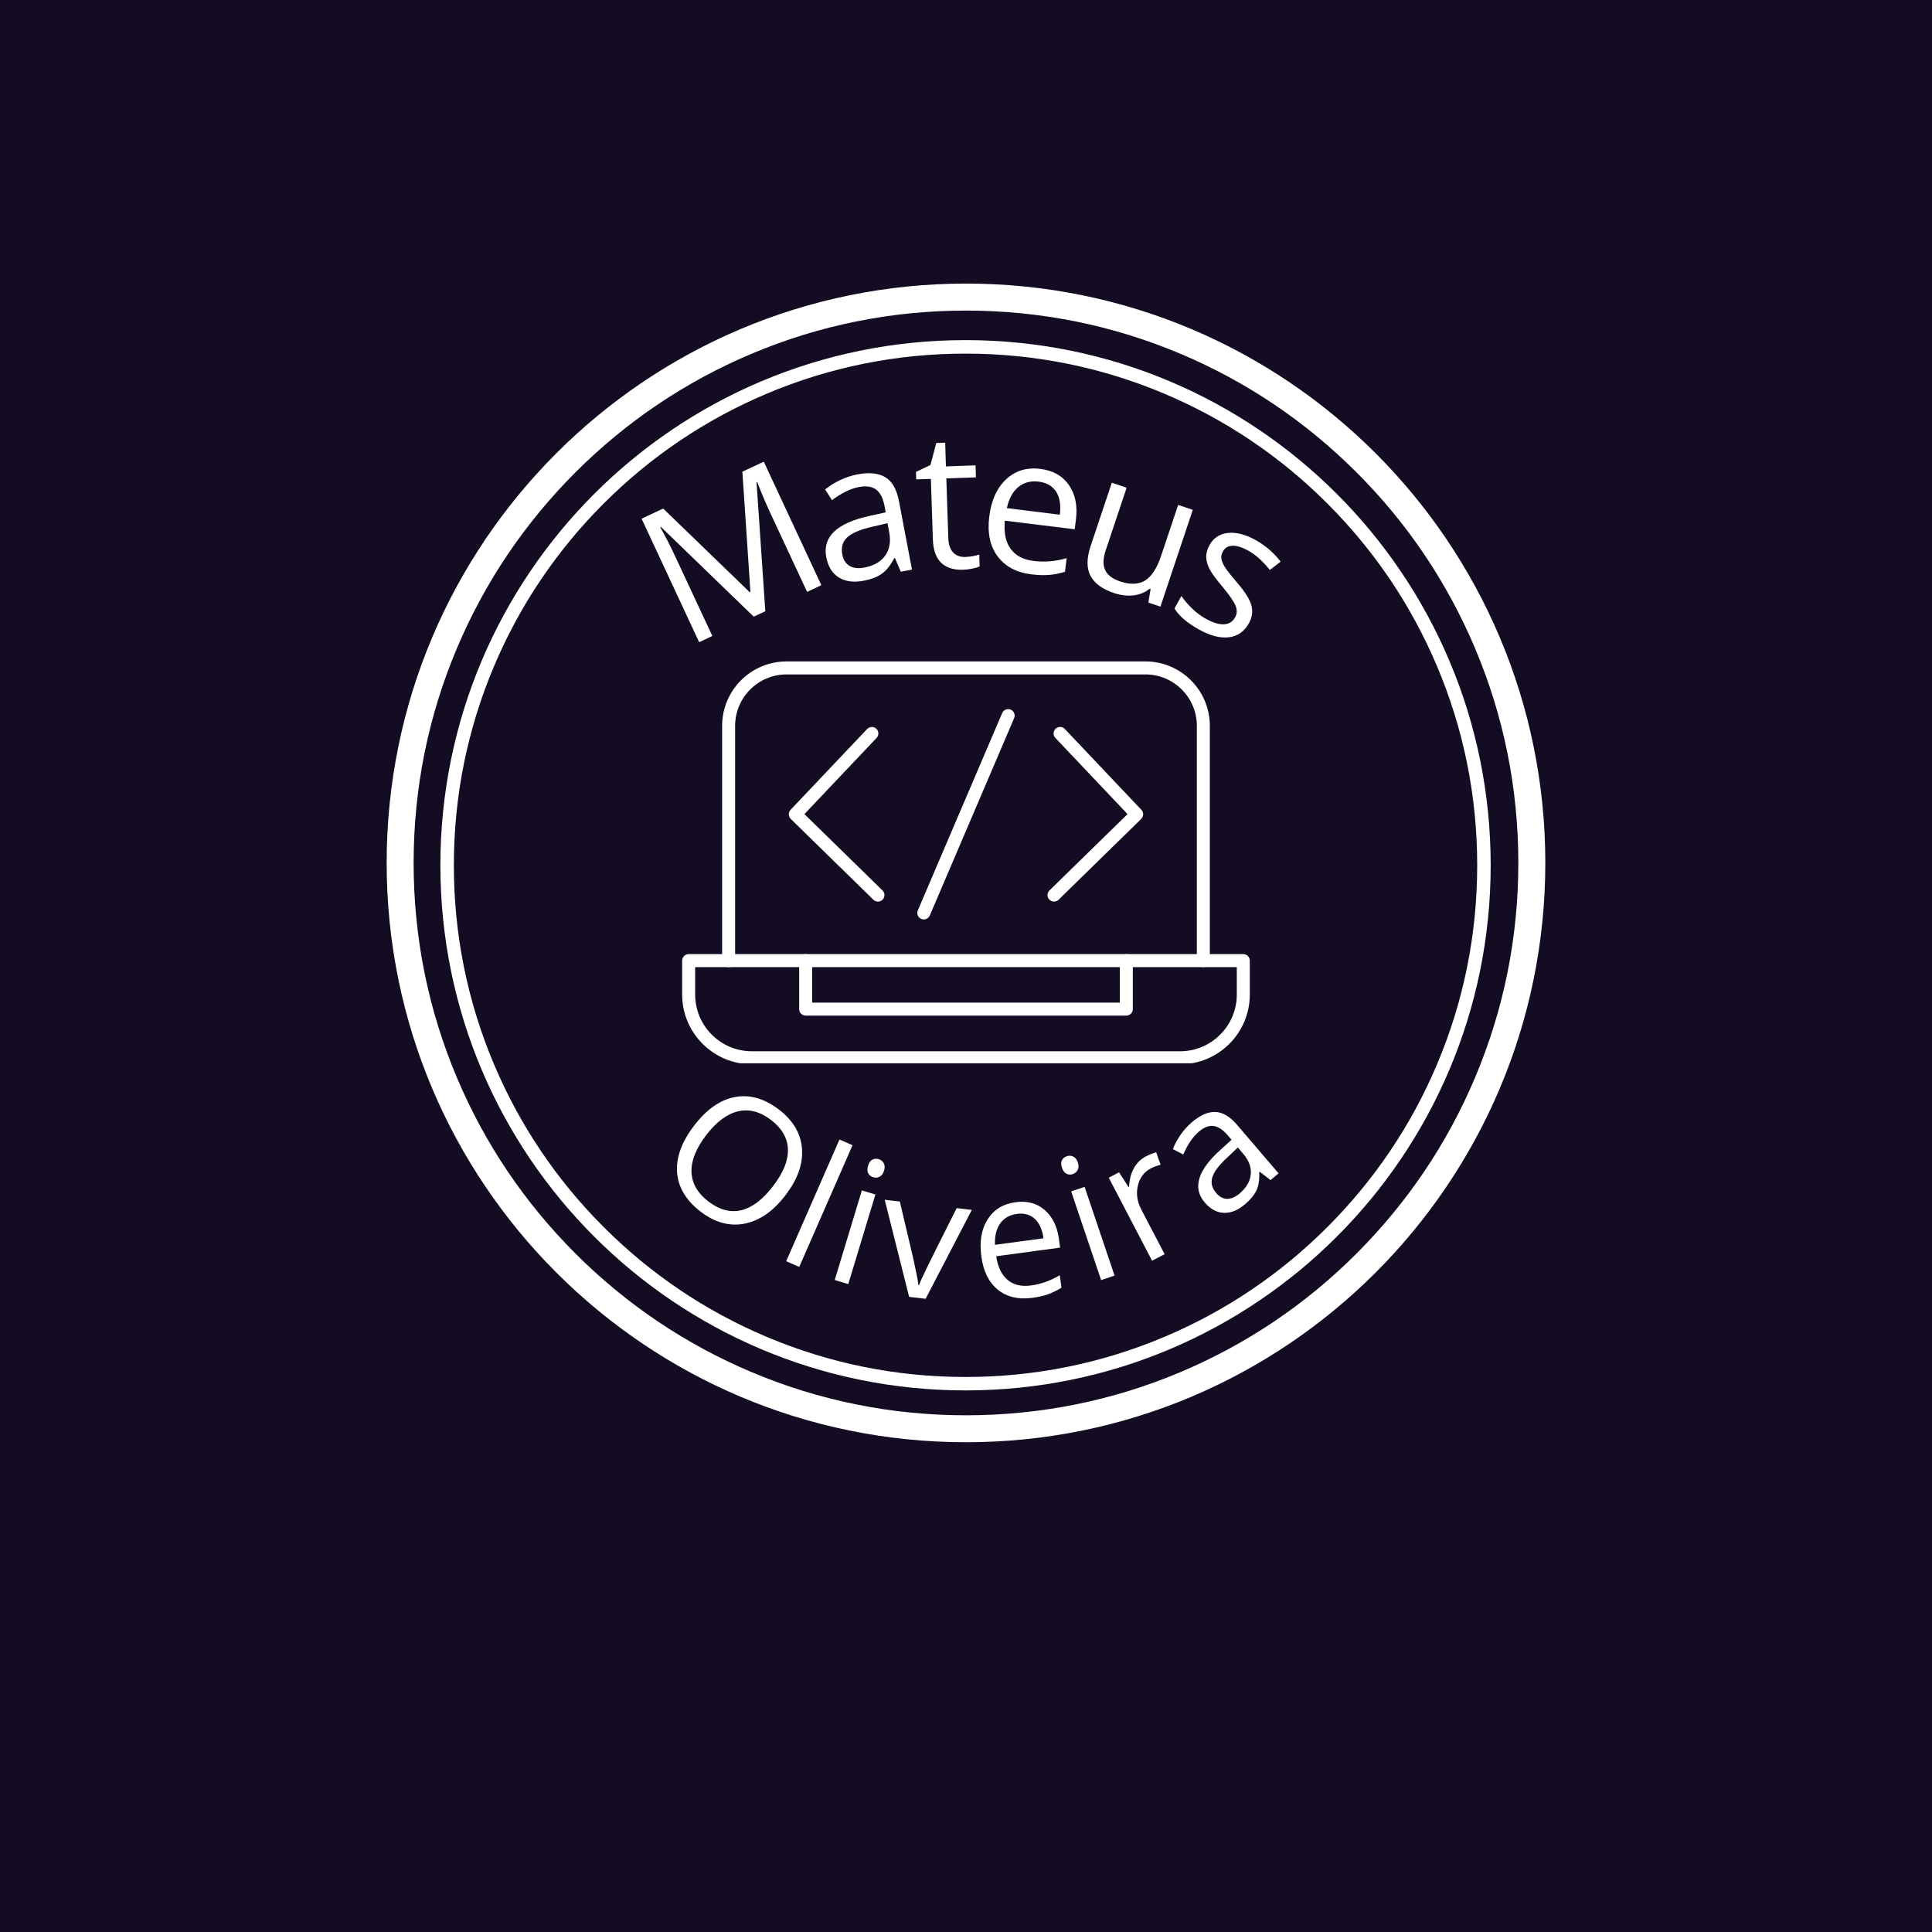 <svg xmlns="http://www.w3.org/2000/svg" xmlns:xlink="http://www.w3.org/1999/xlink" width="500" zoomAndPan="magnify" viewBox="0 0 375 375" height="500" preserveAspectRatio="xMidYMid meet" version="1.0"><defs><g/><clipPath id="849d67dfbb"><path d="M 75.051 55.043 L 300 55.043 L 300 280 L 75.051 280 Z M 75.051 55.043 " clip-rule="nonzero"/></clipPath><clipPath id="b2872e8cc0"><path d="M 132.406 185 L 242.656 185 L 242.656 206.379 L 132.406 206.379 Z M 132.406 185 " clip-rule="nonzero"/></clipPath><clipPath id="f27cb59c9c"><path d="M 140 128.379 L 235 128.379 L 235 188 L 140 188 Z M 140 128.379 " clip-rule="nonzero"/></clipPath></defs><rect x="-37.5" width="450" fill="#ffffff" y="-37.5" height="450" fill-opacity="1"/><rect x="-37.5" width="450" fill="#130c23" y="-37.5" height="450" fill-opacity="1"/><g clip-path="url(#849d67dfbb)"><path fill="#ffffff" d="M 187.496 60.285 C 201.973 60.285 216.012 63.121 229.227 68.711 C 241.992 74.109 253.457 81.844 263.305 91.688 C 273.152 101.531 280.883 113.004 286.281 125.77 C 291.871 138.984 294.707 153.023 294.707 167.496 C 294.707 181.973 291.871 196.008 286.281 209.227 C 280.883 221.992 273.152 233.457 263.305 243.305 C 253.461 253.156 241.992 260.883 229.227 266.281 C 216.012 271.871 201.973 274.707 187.496 274.707 C 173.023 274.707 158.984 271.871 145.77 266.281 C 133.004 260.883 121.539 253.152 111.688 243.305 C 101.844 233.461 94.109 221.992 88.711 209.227 C 83.121 196.008 80.285 181.973 80.285 167.496 C 80.285 153.023 83.121 138.984 88.711 125.77 C 94.109 113.004 101.844 101.539 111.688 91.688 C 121.535 81.844 133.004 74.109 145.77 68.711 C 158.984 63.121 173.023 60.285 187.496 60.285 M 187.496 55.043 C 125.391 55.043 75.051 105.387 75.051 167.492 C 75.051 229.598 125.391 279.938 187.496 279.938 C 249.602 279.938 299.945 229.598 299.945 167.492 C 299.945 105.387 249.602 55.043 187.496 55.043 Z M 187.496 55.043 " fill-opacity="1" fill-rule="nonzero"/></g><path fill="#ffffff" d="M 187.406 68.637 C 200.816 68.637 213.824 71.266 226.066 76.445 C 237.891 81.445 248.512 88.605 257.633 97.727 C 266.754 106.848 273.918 117.469 278.918 129.297 C 284.098 141.535 286.723 154.543 286.723 167.953 C 286.723 181.363 284.098 194.367 278.918 206.609 C 273.918 218.438 266.754 229.059 257.633 238.18 C 248.512 247.301 237.891 254.461 226.066 259.461 C 213.824 264.641 200.816 267.27 187.406 267.27 C 174 267.27 160.992 264.641 148.75 259.461 C 136.926 254.461 126.305 247.301 117.184 238.18 C 108.062 229.059 100.898 218.438 95.898 206.609 C 90.719 194.367 88.094 181.363 88.094 167.953 C 88.094 154.543 90.719 141.535 95.898 129.297 C 100.898 117.469 108.062 106.848 117.184 97.727 C 126.305 88.605 136.926 81.445 148.75 76.445 C 160.992 71.266 174 68.637 187.406 68.637 M 187.406 66.016 C 131.109 66.016 85.477 111.652 85.477 167.949 C 85.477 224.246 131.109 269.879 187.406 269.879 C 243.703 269.879 289.34 224.246 289.34 167.949 C 289.34 111.652 243.703 66.016 187.406 66.016 Z M 187.406 66.016 " fill-opacity="1" fill-rule="nonzero"/><g clip-path="url(#b2872e8cc0)"><path fill="#ffffff" d="M 229.051 206.574 L 145.941 206.574 C 138.477 206.574 132.406 200.504 132.406 193.043 L 132.406 186.457 C 132.406 185.762 132.973 185.195 133.668 185.195 L 241.324 185.195 C 242.023 185.195 242.586 185.762 242.586 186.457 L 242.586 193.043 C 242.586 200.504 236.516 206.574 229.051 206.574 Z M 134.93 187.719 L 134.93 193.043 C 134.93 199.113 139.871 204.051 145.941 204.051 L 229.051 204.051 C 235.125 204.051 240.062 199.113 240.062 193.043 L 240.062 187.719 Z M 134.93 187.719 " fill-opacity="1" fill-rule="nonzero"/></g><g clip-path="url(#f27cb59c9c)"><path fill="#ffffff" d="M 233.566 187.719 C 232.871 187.719 232.305 187.152 232.305 186.457 L 232.305 140.883 C 232.305 135.383 227.828 130.906 222.328 130.906 L 152.664 130.906 C 147.164 130.906 142.688 135.383 142.688 140.883 L 142.688 186.457 C 142.688 187.152 142.125 187.719 141.426 187.719 C 140.73 187.719 140.164 187.152 140.164 186.457 L 140.164 140.883 C 140.164 133.988 145.773 128.383 152.664 128.383 L 222.328 128.383 C 229.223 128.383 234.828 133.988 234.828 140.883 L 234.828 186.457 C 234.828 187.152 234.262 187.719 233.566 187.719 Z M 233.566 187.719 " fill-opacity="1" fill-rule="nonzero"/></g><path fill="#ffffff" d="M 170.41 175 C 170.094 175 169.773 174.879 169.531 174.641 L 153.484 158.953 C 152.992 158.473 152.977 157.684 153.449 157.184 L 168.316 141.496 C 168.797 140.992 169.594 140.969 170.098 141.449 C 170.605 141.926 170.625 142.727 170.148 143.23 L 156.137 158.016 L 171.293 172.836 C 171.793 173.32 171.801 174.121 171.312 174.617 C 171.066 174.871 170.738 175 170.41 175 Z M 170.41 175 " fill-opacity="1" fill-rule="nonzero"/><path fill="#ffffff" d="M 204.582 175 C 204.254 175 203.926 174.871 203.68 174.617 C 203.191 174.121 203.203 173.32 203.699 172.836 L 218.855 158.016 L 204.848 143.23 C 204.367 142.727 204.387 141.926 204.895 141.449 C 205.398 140.969 206.199 140.992 206.68 141.496 L 221.543 157.184 C 222.016 157.684 222 158.473 221.508 158.953 L 205.465 174.641 C 205.219 174.879 204.898 175 204.582 175 Z M 204.582 175 " fill-opacity="1" fill-rule="nonzero"/><path fill="#ffffff" d="M 179.312 178.461 C 179.145 178.461 178.977 178.43 178.816 178.359 C 178.176 178.086 177.879 177.344 178.152 176.703 L 194.523 138.406 C 194.797 137.766 195.535 137.469 196.18 137.742 C 196.82 138.016 197.117 138.758 196.84 139.398 L 180.473 177.695 C 180.266 178.172 179.801 178.461 179.312 178.461 Z M 179.312 178.461 " fill-opacity="1" fill-rule="nonzero"/><path fill="#ffffff" d="M 218.617 197.129 L 156.379 197.129 C 155.68 197.129 155.117 196.562 155.117 195.867 L 155.117 186.457 C 155.117 185.758 155.68 185.195 156.379 185.195 C 157.074 185.195 157.641 185.758 157.641 186.457 L 157.641 194.605 L 217.355 194.605 L 217.355 186.457 C 217.355 185.758 217.918 185.195 218.617 185.195 C 219.312 185.195 219.879 185.758 219.879 186.457 L 219.879 195.867 C 219.879 196.562 219.312 197.129 218.617 197.129 Z M 218.617 197.129 " fill-opacity="1" fill-rule="nonzero"/><g fill="#ffffff" fill-opacity="1"><g transform="translate(132.407, 126.178)"><g><path d="M 13.891 -6.484 L -4.141 -23.922 L -4.266 -23.859 C -3.336 -22.254 -2.332 -20.289 -1.25 -17.969 L 5.859 -2.734 L 3.297 -1.531 L -7.875 -25.5 L -3.688 -27.469 L 13.125 -11.219 L 13.25 -11.281 L 11.688 -34.625 L 15.844 -36.562 L 27.016 -12.594 L 24.25 -11.297 L 17.047 -26.734 C 16.223 -28.504 15.398 -30.461 14.578 -32.609 L 14.438 -32.547 L 16.141 -7.531 Z M 13.891 -6.484 "/></g></g></g><g fill="#ffffff" fill-opacity="1"><g transform="translate(159.736, 113.846)"><g><path d="M 15.109 -2.875 L 13.969 -5.531 L 13.844 -5.516 C 13.102 -4.098 12.289 -3.082 11.406 -2.469 C 10.531 -1.852 9.363 -1.406 7.906 -1.125 C 5.977 -0.758 4.375 -0.969 3.094 -1.75 C 1.812 -2.539 0.992 -3.859 0.641 -5.703 C -0.098 -9.629 2.648 -12.285 8.891 -13.672 L 12.188 -14.406 L 11.953 -15.609 C 11.672 -17.141 11.129 -18.207 10.328 -18.812 C 9.535 -19.414 8.414 -19.582 6.969 -19.312 C 5.344 -19 3.602 -18.148 1.75 -16.766 L 0.422 -18.844 C 1.273 -19.539 2.242 -20.145 3.328 -20.656 C 4.41 -21.176 5.523 -21.547 6.672 -21.766 C 8.992 -22.203 10.812 -22.016 12.125 -21.203 C 13.445 -20.391 14.32 -18.848 14.75 -16.578 L 17.281 -3.281 Z M 8.047 -3.688 C 9.879 -4.031 11.223 -4.801 12.078 -6 C 12.941 -7.207 13.203 -8.719 12.859 -10.531 L 12.531 -12.297 L 9.594 -11.609 C 7.27 -11.086 5.648 -10.406 4.734 -9.562 C 3.816 -8.719 3.488 -7.613 3.75 -6.25 C 3.945 -5.188 4.422 -4.438 5.172 -4 C 5.922 -3.562 6.879 -3.457 8.047 -3.688 Z M 8.047 -3.688 "/></g></g></g><g fill="#ffffff" fill-opacity="1"><g transform="translate(177.852, 110.529)"><g><path d="M 9.516 -2.422 C 10.047 -2.441 10.555 -2.5 11.047 -2.594 C 11.535 -2.688 11.926 -2.785 12.219 -2.891 L 12.297 -0.594 C 11.973 -0.426 11.492 -0.281 10.859 -0.156 C 10.234 -0.031 9.672 0.039 9.172 0.062 C 5.336 0.188 3.352 -1.77 3.219 -5.812 L 2.828 -17.578 L -0.016 -17.484 L -0.062 -18.938 L 2.75 -20.266 L 3.875 -24.547 L 5.609 -24.594 L 5.75 -20 L 11.5 -20.203 L 11.578 -17.875 L 5.828 -17.672 L 6.219 -6.031 C 6.258 -4.832 6.57 -3.922 7.156 -3.297 C 7.738 -2.68 8.523 -2.391 9.516 -2.422 Z M 9.516 -2.422 "/></g></g></g><g fill="#ffffff" fill-opacity="1"><g transform="translate(188.761, 109.702)"><g><path d="M 11.406 1.781 C 8.508 1.414 6.328 0.242 4.859 -1.734 C 3.398 -3.711 2.863 -6.273 3.25 -9.422 C 3.645 -12.586 4.738 -15.004 6.531 -16.672 C 8.32 -18.348 10.535 -19.02 13.172 -18.688 C 15.629 -18.383 17.477 -17.336 18.719 -15.547 C 19.957 -13.754 20.41 -11.531 20.078 -8.875 L 19.844 -6.969 L 6.281 -8.641 C 6.062 -6.336 6.43 -4.52 7.391 -3.188 C 8.359 -1.852 9.844 -1.066 11.844 -0.828 C 13.969 -0.555 16.113 -0.734 18.281 -1.359 L 17.953 1.281 C 16.859 1.613 15.828 1.816 14.859 1.891 C 13.891 1.973 12.738 1.938 11.406 1.781 Z M 12.828 -16.219 C 11.254 -16.406 9.93 -16.047 8.859 -15.141 C 7.785 -14.234 7.055 -12.879 6.672 -11.078 L 16.953 -9.797 C 17.18 -11.672 16.941 -13.16 16.234 -14.266 C 15.523 -15.367 14.391 -16.02 12.828 -16.219 Z M 12.828 -16.219 "/></g></g></g><g fill="#ffffff" fill-opacity="1"><g transform="translate(206.707, 111.541)"><g><path d="M 11.969 -16.875 L 7.906 -4.703 C 7.383 -3.16 7.348 -1.895 7.797 -0.906 C 8.242 0.07 9.211 0.812 10.703 1.312 C 12.672 1.969 14.285 1.91 15.547 1.141 C 16.816 0.367 17.859 -1.234 18.672 -3.672 L 21.969 -13.531 L 24.812 -12.578 L 18.531 6.203 L 16.188 5.422 L 16.625 2.766 L 16.453 2.719 C 15.566 3.445 14.523 3.879 13.328 4.016 C 12.129 4.16 10.867 4.016 9.547 3.578 C 7.254 2.805 5.723 1.688 4.953 0.219 C 4.18 -1.25 4.191 -3.176 4.984 -5.562 L 9.094 -17.844 Z M 11.969 -16.875 "/></g></g></g><g fill="#ffffff" fill-opacity="1"><g transform="translate(225.81, 117.929)"><g><path d="M 16.594 3.062 C 15.688 4.664 14.391 5.566 12.703 5.766 C 11.016 5.973 9.086 5.473 6.922 4.266 C 4.617 2.984 3.031 1.617 2.156 0.172 L 3.5 -2.25 C 4.102 -1.363 4.812 -0.535 5.625 0.234 C 6.445 1.016 7.301 1.648 8.188 2.141 C 9.551 2.91 10.723 3.281 11.703 3.25 C 12.691 3.227 13.438 2.77 13.938 1.875 C 14.312 1.195 14.336 0.457 14.016 -0.344 C 13.691 -1.156 12.867 -2.359 11.547 -3.953 C 10.266 -5.453 9.41 -6.613 8.984 -7.438 C 8.555 -8.27 8.332 -9.062 8.312 -9.812 C 8.301 -10.562 8.516 -11.332 8.953 -12.125 C 9.742 -13.531 10.938 -14.316 12.531 -14.484 C 14.133 -14.66 15.941 -14.191 17.953 -13.078 C 19.816 -12.035 21.422 -10.645 22.766 -8.906 L 20.656 -7.297 C 19.32 -8.984 17.945 -10.223 16.531 -11.016 C 15.289 -11.711 14.242 -12.039 13.391 -12 C 12.547 -11.957 11.938 -11.594 11.562 -10.906 C 11.301 -10.445 11.195 -9.988 11.25 -9.531 C 11.312 -9.07 11.52 -8.547 11.875 -7.953 C 12.227 -7.367 13 -6.379 14.188 -4.984 C 15.82 -3.098 16.789 -1.57 17.094 -0.406 C 17.395 0.758 17.227 1.914 16.594 3.062 Z M 16.594 3.062 "/></g></g></g><g fill="#ffffff" fill-opacity="1"><g transform="translate(125.685, 226.826)"><g><path d="M 26.734 5.219 C 24.367 8.301 21.727 10.125 18.812 10.688 C 15.906 11.25 13.066 10.469 10.297 8.344 C 7.461 6.164 5.941 3.617 5.734 0.703 C 5.535 -2.203 6.648 -5.234 9.078 -8.391 C 11.484 -11.523 14.117 -13.359 16.984 -13.891 C 19.848 -14.43 22.703 -13.609 25.547 -11.422 C 28.305 -9.297 29.785 -6.758 29.984 -3.812 C 30.191 -0.863 29.109 2.145 26.734 5.219 Z M 11.422 -6.547 C 9.422 -3.941 8.457 -1.547 8.531 0.641 C 8.602 2.836 9.695 4.75 11.812 6.375 C 13.945 8.008 16.07 8.578 18.188 8.078 C 20.301 7.578 22.359 6.02 24.359 3.406 C 26.348 0.82 27.312 -1.551 27.25 -3.719 C 27.195 -5.883 26.113 -7.785 24 -9.422 C 21.863 -11.055 19.727 -11.625 17.594 -11.125 C 15.457 -10.633 13.398 -9.109 11.422 -6.547 Z M 11.422 -6.547 "/></g></g></g><g fill="#ffffff" fill-opacity="1"><g transform="translate(149.928, 243.631)"><g><path d="M 5.203 2.281 L 2.672 1.172 L 13.016 -22.453 L 15.547 -21.344 Z M 5.203 2.281 "/></g></g></g><g fill="#ffffff" fill-opacity="1"><g transform="translate(159.226, 247.604)"><g><path d="M 5.422 1.641 L 2.797 0.844 L 8.062 -16.547 L 10.688 -15.75 Z M 9.266 -21.328 C 9.441 -21.93 9.719 -22.328 10.094 -22.516 C 10.477 -22.711 10.895 -22.742 11.344 -22.609 C 11.758 -22.484 12.078 -22.227 12.297 -21.844 C 12.523 -21.457 12.551 -20.973 12.375 -20.391 C 12.195 -19.797 11.906 -19.398 11.5 -19.203 C 11.102 -19.004 10.695 -18.969 10.281 -19.094 C 9.832 -19.227 9.504 -19.484 9.297 -19.859 C 9.098 -20.242 9.086 -20.734 9.266 -21.328 Z M 9.266 -21.328 "/></g></g></g><g fill="#ffffff" fill-opacity="1"><g transform="translate(169.614, 250.922)"><g><path d="M 6.844 0.797 L 2.109 -18.047 L 5.047 -17.703 L 7.672 -6.547 C 8.254 -3.93 8.578 -2.25 8.641 -1.5 L 8.766 -1.484 C 8.961 -2.047 9.488 -3.203 10.344 -4.953 C 11.195 -6.711 13.109 -10.535 16.078 -16.422 L 19.016 -16.078 L 10.047 1.172 Z M 6.844 0.797 "/></g></g></g><g fill="#ffffff" fill-opacity="1"><g transform="translate(189.78, 252.994)"><g><path d="M 10.547 -1.078 C 7.879 -0.723 5.664 -1.25 3.906 -2.656 C 2.156 -4.07 1.086 -6.223 0.703 -9.109 C 0.305 -12.004 0.707 -14.398 1.906 -16.297 C 3.102 -18.203 4.906 -19.316 7.312 -19.641 C 9.57 -19.953 11.457 -19.457 12.969 -18.156 C 14.488 -16.852 15.414 -14.984 15.75 -12.547 L 15.984 -10.828 L 3.578 -9.156 C 3.91 -7.039 4.656 -5.504 5.812 -4.547 C 6.969 -3.586 8.469 -3.234 10.312 -3.484 C 12.25 -3.742 14.117 -4.406 15.922 -5.469 L 16.25 -3.047 C 15.32 -2.492 14.441 -2.066 13.609 -1.766 C 12.785 -1.473 11.766 -1.242 10.547 -1.078 Z M 7.594 -17.375 C 6.156 -17.176 5.066 -16.547 4.328 -15.484 C 3.598 -14.422 3.27 -13.051 3.344 -11.375 L 12.766 -12.641 C 12.523 -14.348 11.957 -15.609 11.062 -16.422 C 10.176 -17.242 9.02 -17.562 7.594 -17.375 Z M 7.594 -17.375 "/></g></g></g><g fill="#ffffff" fill-opacity="1"><g transform="translate(210.96, 249.402)"><g><path d="M 5.375 -1.812 L 2.766 -0.938 L -3.047 -18.156 L -0.438 -19.031 Z M -4.828 -22.734 C -5.035 -23.336 -5.039 -23.828 -4.844 -24.203 C -4.645 -24.578 -4.32 -24.836 -3.875 -24.984 C -3.469 -25.129 -3.062 -25.109 -2.656 -24.922 C -2.25 -24.734 -1.945 -24.348 -1.75 -23.766 C -1.562 -23.191 -1.57 -22.707 -1.781 -22.312 C -1.988 -21.926 -2.297 -21.66 -2.703 -21.516 C -3.148 -21.367 -3.566 -21.391 -3.953 -21.578 C -4.348 -21.773 -4.641 -22.16 -4.828 -22.734 Z M -4.828 -22.734 "/></g></g></g><g fill="#ffffff" fill-opacity="1"><g transform="translate(221.021, 246.061)"><g><path d="M 1.375 -21.594 C 2.094 -21.969 2.766 -22.238 3.391 -22.406 L 4.25 -19.984 C 3.5 -19.785 2.867 -19.551 2.359 -19.281 C 1.047 -18.594 0.207 -17.477 -0.156 -15.938 C -0.531 -14.406 -0.305 -12.848 0.516 -11.266 L 5.031 -2.625 L 2.594 -1.359 L -5.812 -17.469 L -3.812 -18.516 L -1.984 -15.672 L -1.859 -15.734 C -1.805 -17.098 -1.504 -18.281 -0.953 -19.281 C -0.41 -20.289 0.363 -21.062 1.375 -21.594 Z M 1.375 -21.594 "/></g></g></g><g fill="#ffffff" fill-opacity="1"><g transform="translate(235.916, 238.227)"><g><path d="M 10.703 -9.172 L 8.609 -10.781 L 8.5 -10.688 C 8.562 -9.227 8.379 -8.051 7.953 -7.156 C 7.523 -6.27 6.801 -5.391 5.781 -4.516 C 4.414 -3.336 3.039 -2.77 1.656 -2.812 C 0.281 -2.852 -0.961 -3.523 -2.078 -4.828 C -4.461 -7.617 -3.484 -10.988 0.859 -14.938 L 3.125 -17 L 2.391 -17.859 C 1.461 -18.941 0.547 -19.547 -0.359 -19.672 C -1.266 -19.797 -2.227 -19.422 -3.25 -18.547 C -4.395 -17.555 -5.395 -16.086 -6.25 -14.141 L -8.266 -15.188 C -7.898 -16.133 -7.398 -17.062 -6.766 -17.969 C -6.141 -18.875 -5.422 -19.676 -4.609 -20.375 C -2.961 -21.781 -1.426 -22.453 0 -22.391 C 1.414 -22.336 2.812 -21.508 4.188 -19.906 L 12.25 -10.484 Z M 4.719 -6.594 C 6.008 -7.695 6.723 -8.926 6.859 -10.281 C 6.992 -11.645 6.508 -12.969 5.406 -14.25 L 4.344 -15.5 L 2.344 -13.594 C 0.727 -12.125 -0.25 -10.844 -0.594 -9.75 C -0.938 -8.664 -0.691 -7.641 0.141 -6.672 C 0.773 -5.922 1.488 -5.539 2.281 -5.531 C 3.082 -5.531 3.895 -5.883 4.719 -6.594 Z M 4.719 -6.594 "/></g></g></g></svg>